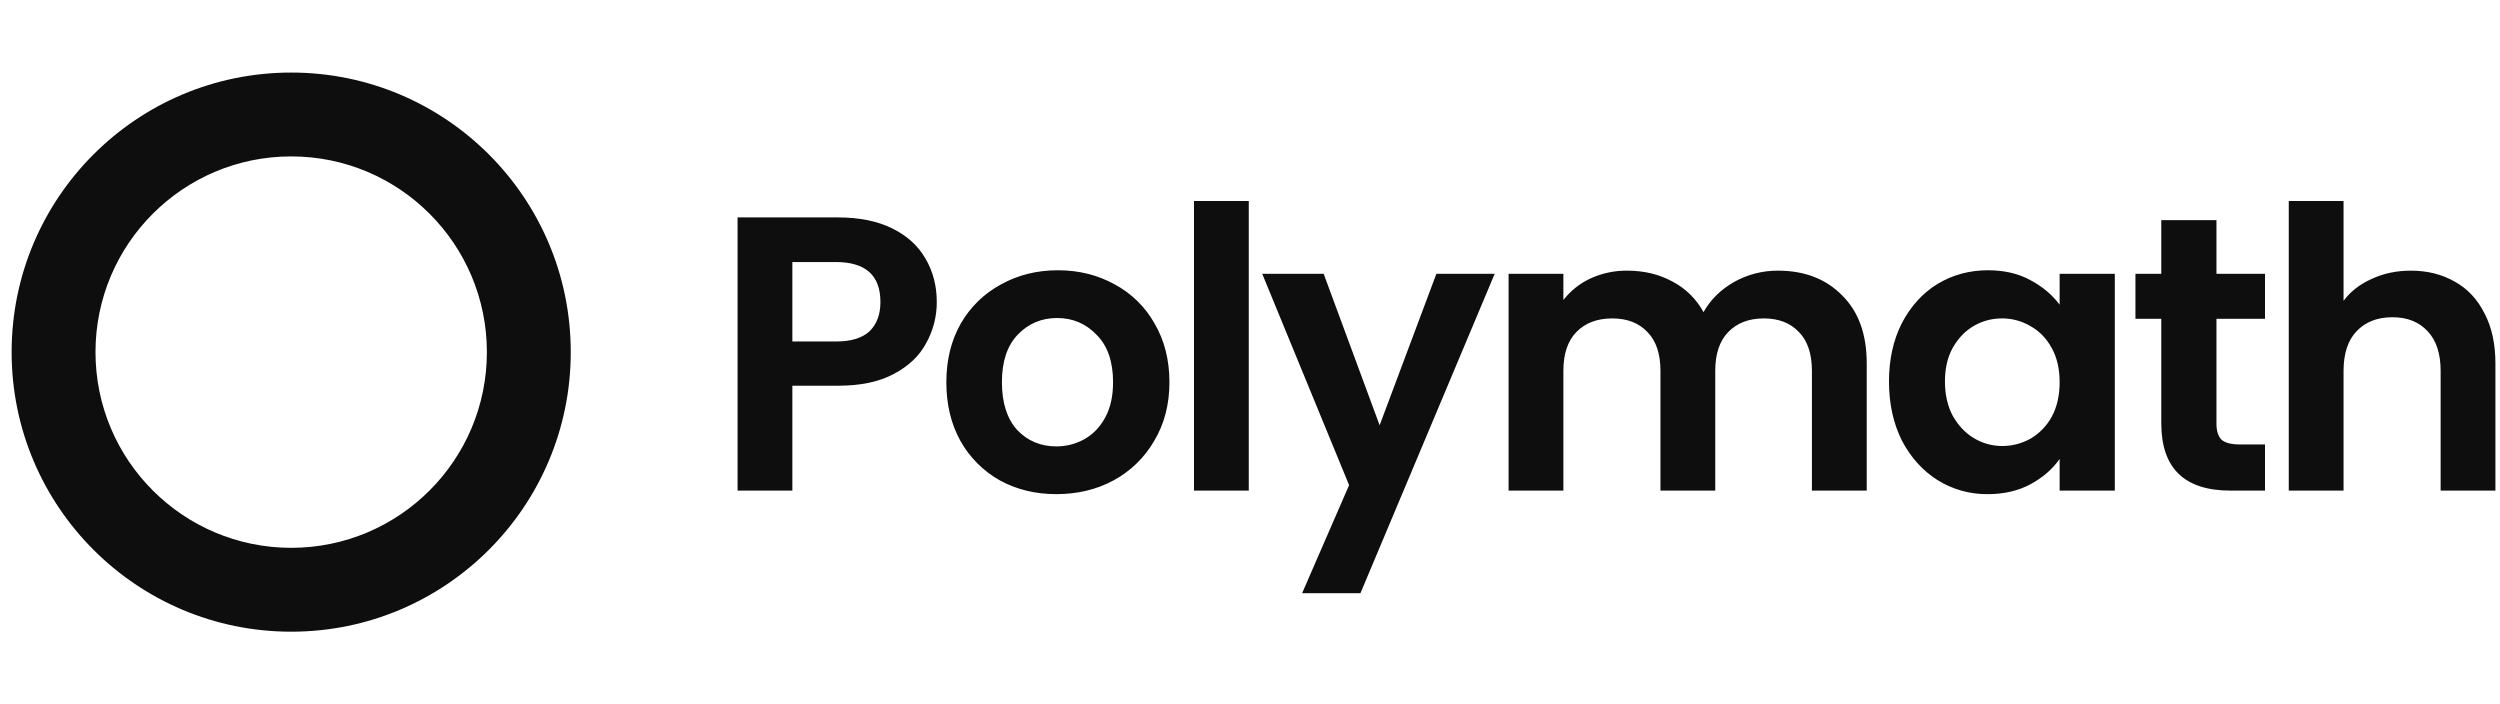 <svg width="142" height="40" viewBox="0 0 142 40" fill="none" xmlns="http://www.w3.org/2000/svg">
<path fill-rule="evenodd" clip-rule="evenodd" d="M16.54 31.116C22.679 31.116 27.655 26.139 27.655 20C27.655 13.861 22.679 8.884 16.54 8.884C10.401 8.884 5.424 13.861 5.424 20C5.424 26.139 10.401 31.116 16.54 31.116ZM16.54 35.88C25.31 35.88 32.419 28.77 32.419 20C32.419 11.23 25.31 4.121 16.54 4.121C7.769 4.121 0.66 11.23 0.66 20C0.66 28.77 7.769 35.88 16.54 35.88Z" fill="#0E0E0F"/>
<path d="M53.209 17.152C53.213 17.969 53.006 18.772 52.609 19.486C52.224 20.213 51.609 20.798 50.764 21.242C49.934 21.687 48.882 21.909 47.607 21.909H45.006V27.867H41.894V12.35H47.607C48.808 12.35 49.83 12.557 50.675 12.972C51.52 13.388 52.15 13.959 52.565 14.684C52.994 15.411 53.209 16.233 53.209 17.152ZM47.474 19.397C48.334 19.397 48.97 19.205 49.386 18.819C49.801 18.419 50.008 17.863 50.008 17.152C50.008 15.64 49.163 14.884 47.474 14.884H45.006V19.397H47.474ZM59.999 28.067C58.813 28.067 57.746 27.808 56.797 27.289C55.856 26.763 55.079 25.986 54.552 25.044C54.019 24.081 53.752 22.969 53.752 21.709C53.752 20.45 54.026 19.338 54.574 18.375C55.114 17.434 55.908 16.663 56.864 16.151C57.827 15.618 58.902 15.351 60.088 15.351C61.274 15.351 62.348 15.618 63.311 16.151C64.264 16.66 65.052 17.432 65.579 18.375C66.143 19.338 66.424 20.45 66.424 21.709C66.424 22.969 66.135 24.081 65.557 25.044C65.009 25.992 64.209 26.77 63.245 27.289C62.282 27.809 61.199 28.067 59.999 28.067ZM59.999 25.355C60.563 25.355 61.088 25.222 61.577 24.955C62.081 24.674 62.482 24.259 62.778 23.71C63.075 23.162 63.222 22.495 63.222 21.709C63.222 20.539 62.911 19.642 62.289 19.019C61.681 18.382 60.933 18.063 60.043 18.063C59.154 18.063 58.405 18.382 57.798 19.019C57.206 19.642 56.909 20.538 56.909 21.709C56.909 22.88 57.198 23.785 57.776 24.422C58.369 25.044 59.11 25.355 59.999 25.355ZM70.93 11.417V27.868H67.818V11.417H70.93ZM84.899 15.551L77.274 33.692H73.961L76.629 27.556L71.694 15.551H75.184L78.363 24.155L81.587 15.551H84.899ZM100.983 15.373C102.495 15.373 103.71 15.84 104.629 16.774C105.563 17.693 106.03 18.982 106.03 20.642V27.867H102.917V21.065C102.917 20.102 102.673 19.368 102.184 18.864C101.694 18.345 101.027 18.086 100.183 18.086C99.338 18.086 98.663 18.345 98.16 18.864C97.671 19.368 97.426 20.102 97.426 21.065V27.867H94.314V21.065C94.314 20.102 94.069 19.368 93.58 18.864C93.091 18.345 92.424 18.086 91.579 18.086C90.719 18.086 90.037 18.345 89.534 18.864C89.045 19.368 88.8 20.102 88.8 21.065V27.867H85.688V15.551H88.8V17.041C89.207 16.517 89.733 16.098 90.334 15.818C90.989 15.518 91.703 15.366 92.424 15.373C93.387 15.373 94.247 15.581 95.003 15.996C95.748 16.386 96.36 16.99 96.759 17.73C97.159 17.018 97.737 16.448 98.493 16.018C99.253 15.591 100.111 15.369 100.983 15.373ZM107.294 21.665C107.294 20.42 107.538 19.316 108.027 18.352C108.531 17.389 109.206 16.648 110.05 16.129C110.909 15.611 111.865 15.351 112.918 15.351C113.837 15.351 114.637 15.536 115.319 15.907C116.016 16.278 116.571 16.745 116.987 17.308V15.551H120.121V27.868H116.987V26.067C116.586 26.645 116.031 27.127 115.319 27.512C114.622 27.883 113.815 28.068 112.896 28.068C111.891 28.078 110.904 27.8 110.05 27.268C109.206 26.734 108.531 25.986 108.027 25.023C107.538 24.044 107.294 22.925 107.294 21.665ZM116.987 21.709C116.987 20.953 116.838 20.309 116.542 19.775C116.245 19.227 115.845 18.812 115.341 18.53C114.851 18.238 114.29 18.084 113.719 18.086C113.141 18.086 112.607 18.227 112.118 18.508C111.629 18.79 111.229 19.205 110.917 19.753C110.62 20.287 110.473 20.924 110.473 21.665C110.473 22.406 110.62 23.058 110.917 23.621C111.229 24.169 111.629 24.592 112.118 24.888C112.601 25.179 113.155 25.333 113.719 25.333C114.287 25.336 114.846 25.19 115.341 24.911C115.847 24.612 116.262 24.182 116.542 23.666C116.838 23.118 116.987 22.465 116.987 21.709ZM125.895 18.108V24.066C125.895 24.481 125.991 24.784 126.184 24.977C126.391 25.155 126.733 25.244 127.207 25.244H128.652V27.867H126.696C124.072 27.867 122.761 26.593 122.761 24.044V18.108H121.293V15.551H122.761V12.505H125.895V15.551H128.652V18.108H125.895ZM136.938 15.373C137.872 15.373 138.701 15.581 139.428 15.996C140.154 16.396 140.717 16.996 141.118 17.797C141.532 18.583 141.74 19.531 141.74 20.642V27.867H138.628V21.065C138.628 20.086 138.383 19.338 137.894 18.819C137.405 18.286 136.738 18.019 135.893 18.019C135.033 18.019 134.351 18.286 133.848 18.819C133.359 19.338 133.114 20.086 133.114 21.065V27.867H130.002V11.417H133.114V17.086C133.514 16.552 134.048 16.137 134.715 15.841C135.382 15.53 136.123 15.373 136.938 15.373Z" fill="#0E0E0F"/>
</svg>

